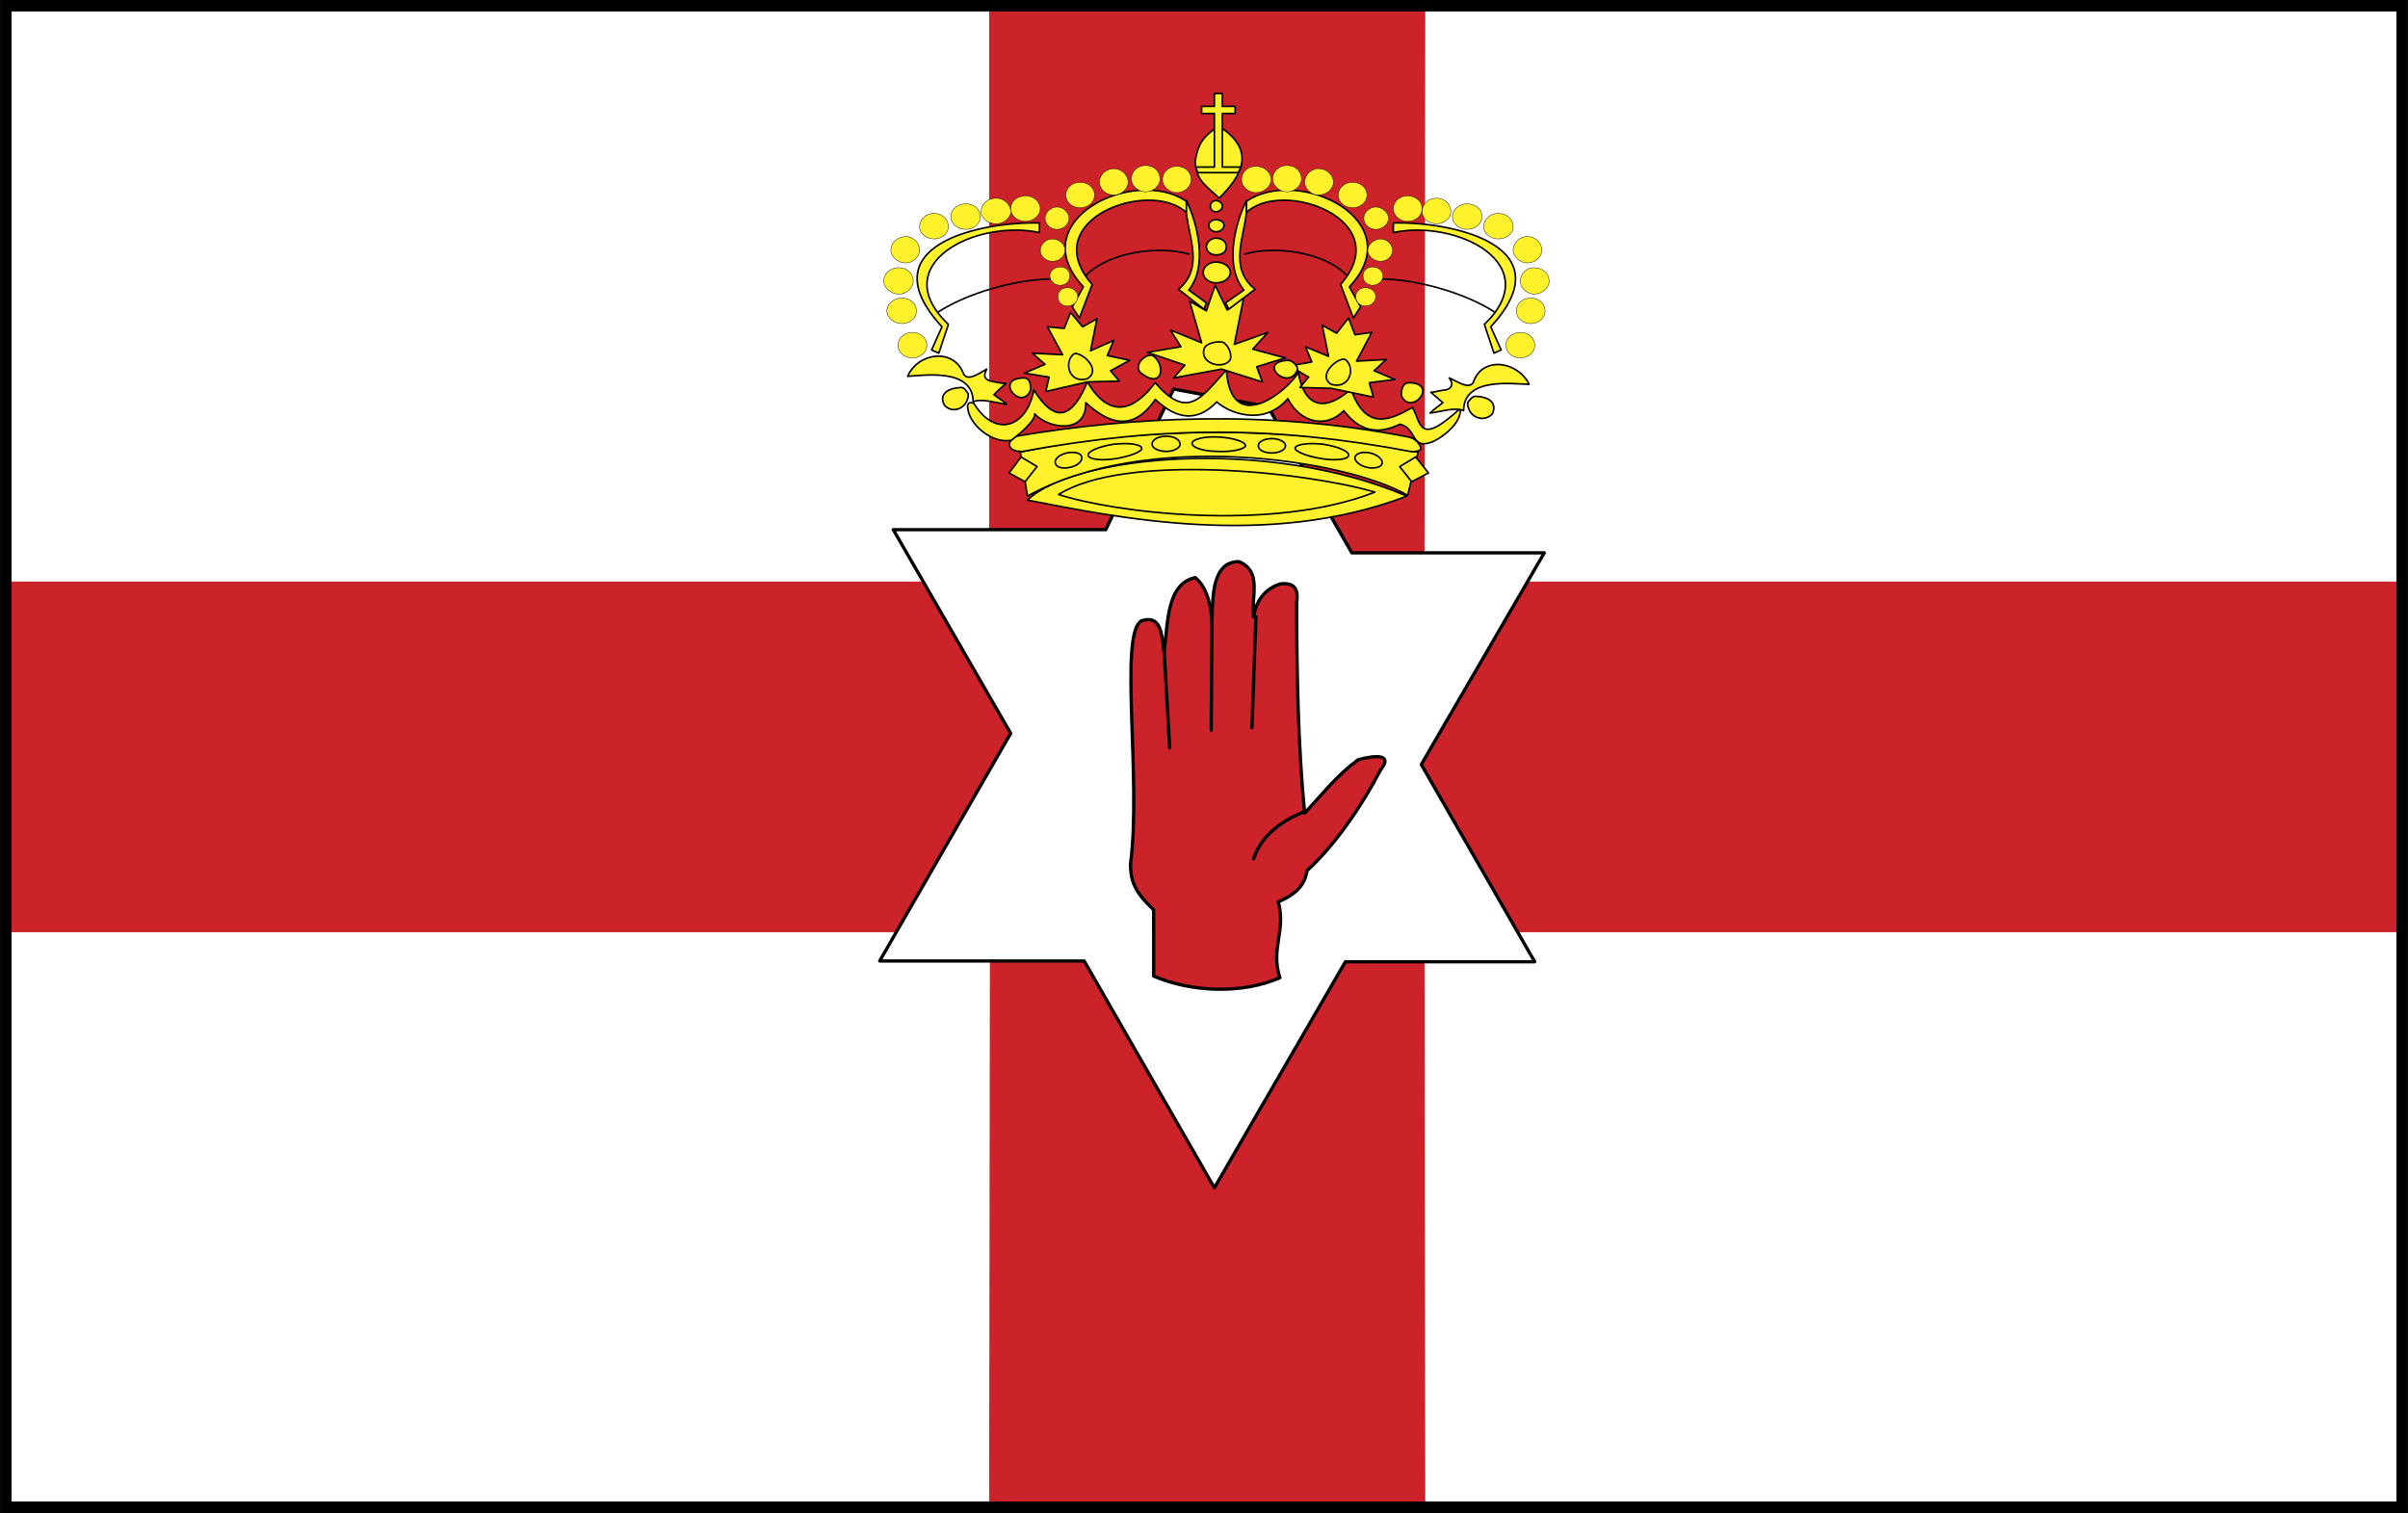 <svg xmlns="http://www.w3.org/2000/svg" width="2500" height="1571" viewBox="0 0 217.032 136.394"><rect x="0" y="0" width="217.032" height="136.394" fill="#333333" stroke="none"/><path fill-rule="evenodd" clip-rule="evenodd" fill="#fff" stroke="#000" stroke-width=".074" stroke-miterlimit="2.613" d="M.516.516h216v135.361h-216V.516z"/><path fill-rule="evenodd" clip-rule="evenodd" fill="#cc2229" d="M128.46 135.877H89.148l.072-51.842H.516V52.428h88.632V.588h39.312l-.072 51.84h88.128v31.607h-88.128l.072 51.842z"/><path fill="none" stroke="#000" stroke-width="1.033" stroke-miterlimit="2.613" d="M.516.516h216v135.361h-216V.516z"/><path fill-rule="evenodd" clip-rule="evenodd" fill="#fff" stroke="#000" stroke-width=".295" stroke-linecap="round" stroke-linejoin="round" stroke-miterlimit="2.613" d="M105.78 35.076l-6.12 12.672H80.508l10.584 18.36-11.808 20.521h18.432l11.736 20.447 11.808-20.377h17.064L128.1 68.916l11.088-19.08h-17.352l-7.56-13.176-8.496-1.584z"/><path d="M103.98 87.996c3.384 1.439 7.92 1.656 11.376.145-.864-2.592.575-4.248-.145-6.84 1.656-.721 2.376-1.512 2.592-2.809 2.593-2.377 4.969-5.904 6.624-9.072 1.152-1.44-.359-1.367-2.016-.936-2.016 1.512-2.952 2.809-4.824 4.824-.576-5.833-.72-12.529-.72-19.008.144-.937 0-1.872-1.512-1.656-1.08.36-2.089 1.224-2.376 2.952-.217-1.944.792-4.032-1.297-4.968-2.447 0-2.375 3.096-2.447 5.4-.072-1.224-.36-3.024-1.512-3.96-2.664.576-2.448 4.32-2.808 6.696-.216-1.872-.36-3.312-2.016-2.808-2.088 1.08 0 14.185-1.008 21.96 0 1.729.576 2.664 2.088 4.104l.001 5.976z" fill-rule="evenodd" clip-rule="evenodd" fill="#cc2229" stroke="#000" stroke-width=".295" stroke-linecap="round" stroke-linejoin="round" stroke-miterlimit="2.613"/><path d="M104.916 58.548l.504 8.855m3.816-11.663l-.072 10.08m4.032-10.224l-.36 10.008m4.752 7.56c-2.16.863-3.888 2.16-4.607 4.248" fill="none" stroke="#000" stroke-width=".295" stroke-linecap="round" stroke-linejoin="round" stroke-miterlimit="2.613"/><path d="M92.604 45.084c7.848 1.512 21.6 4.464 34.2-.36-12.672-5.4-30.024-3.672-34.2.36z" fill-rule="evenodd" clip-rule="evenodd" fill="#fff22d" stroke="#000" stroke-width=".147" stroke-linecap="round" stroke-linejoin="round" stroke-miterlimit="2.613"/><path d="M95.412 44.58c5.904-3.744 22.104-2.088 28.512-.216-9.36 3.672-23.688 1.8-28.512.216z" fill-rule="evenodd" clip-rule="evenodd" fill="#fff22d" stroke="#000" stroke-width=".147" stroke-linecap="round" stroke-linejoin="round" stroke-miterlimit="2.613"/><path d="M126.876 44.652l.937-3.888c-10.08-2.16-24.048-2.592-35.856 0l.648 3.96c10.655-5.976 28.511-3.384 34.271-.072z" fill-rule="evenodd" clip-rule="evenodd" fill="#fff22d" stroke="#000" stroke-width=".147" stroke-linecap="round" stroke-linejoin="round" stroke-miterlimit="2.613"/><path d="M91.596 39.324c-.864.36-.936 1.44.576 1.368 12.6-2.304 22.68-2.304 34.92 0 .288.072.792 0 1.008-.216-.071-.144-.216-.864-1.151-1.08-12.817-2.52-25.129-1.8-35.353-.072z" fill-rule="evenodd" clip-rule="evenodd" fill="#fff22d" stroke="#000" stroke-width=".147" stroke-linecap="round" stroke-linejoin="round" stroke-miterlimit="2.613"/><path d="M87.78 36.372c-.36-.144-.504-.072-.576.216 0 1.584 2.16 3.456 3.96 3.096.648-.504 2.16-1.728 2.088-2.376 1.224 1.368 4.68 1.872 4.608-1.008 1.8 1.656 4.104 2.88 6.264-.288 2.088 1.944 3.888 1.944 5.544.216 1.008.936 4.176 2.304 6.408-.288 1.08 2.16 3.456 2.736 5.04 1.08 1.368 1.8 3.024 2.232 5.04 1.224 1.512.288 1.008 2.232 2.736 1.656.791-.216 2.88-1.656 2.735-3.096-3.815 3.528-3.528 1.296-4.319-.072-1.944 1.08-4.177 2.232-5.545-1.656-2.231 2.016-4.176 1.8-4.752-1.512-.792 1.512-6.048 5.976-6.479-.216-2.232 2.448-3.456 4.608-6.408 1.152-.504.576-3.312 4.68-6.12-.072-1.296 3.096-2.808 3.96-4.824.72-.648 3.456-3.528 4.32-5.4 1.224z" fill-rule="evenodd" clip-rule="evenodd" fill="#fff22d" stroke="#000" stroke-width=".147" stroke-linecap="round" stroke-linejoin="round" stroke-miterlimit="2.613"/><path d="M81.804 33.924c.936-2.16 4.176-2.592 5.04-.216.36.648 1.224.072 2.088-.432-.36.648-.144.936.36 1.08.36.072 1.008.216 1.368.216-.432.36-.648.576-1.08 1.008.36.288.864.576 1.152.864-.72-.072-2.304-.576-3.024-.216 0-3.096-4.536-2.376-5.904-2.304zM137.82 34.644c-1.008-2.088-4.248-2.592-5.04-.144-.433.576-1.224 0-2.16-.432.432.576.216.936-.288 1.08-.36 0-1.008.216-1.368.216.433.36.648.576 1.08.937-.36.288-.864.647-1.151.936.72-.072 2.304-.576 3.023-.216 0-3.097 4.536-2.377 5.904-2.377z" fill-rule="evenodd" clip-rule="evenodd" fill="#fff22d" stroke="#000" stroke-width=".147" stroke-linecap="round" stroke-linejoin="round" stroke-miterlimit="2.613"/><path d="M86.628 34.932c-1.512.072-1.944.792-1.512 1.584.72.864 2.16.288 2.16-1.008-.216-.288-.36-.576-.648-.576zM132.996 35.724c1.512.072 1.872.792 1.512 1.584-.792.864-2.231.288-2.231-1.008.215-.288.431-.576.719-.576zM94.26 35.292l.288-1.296-2.232-.36 1.872-.792-1.152-1.008 2.736.144-1.368-2.52 1.512.144.576-1.44 1.08 1.296 1.296-.72-.576 2.88 2.088-.936-.576 1.368 2.016.432-1.728.936.792.936-2.88.072-3.744.864zM123.78 35.796l-.36-1.296 2.305-.288-1.873-.792 1.08-1.008-2.664.144 1.368-2.592-1.512.216-.576-1.512-1.08 1.368-1.296-.72.576 2.808-2.088-.864.576 1.368-2.016.36 1.728 1.008-.792.936 2.808.072 3.816.792z" fill-rule="evenodd" clip-rule="evenodd" fill="#fff22d" stroke="#000" stroke-width=".147" stroke-linecap="round" stroke-linejoin="round" stroke-miterlimit="2.613"/><path d="M96.78 31.908c-.936.72-.432 2.736 1.224 2.232 1.368-.864-.648-2.52-1.224-2.232zM121.26 32.412c.937.72.433 2.736-1.296 2.232-1.296-.864.72-2.52 1.296-2.232zM110.1 33.276l-4.32.792 1.008-1.152-3.384-1.152 3.024-.504-.936-1.512L108.3 30.9l-1.08-3.744 1.512.864.792-2.304 1.08 2.232 1.512-1.224-.864 4.32 3.024-1.08-1.368 1.512 2.952.792-2.592.792.504 1.368-3.672-1.152z" fill-rule="evenodd" clip-rule="evenodd" fill="#fff22d" stroke="#000" stroke-width=".147" stroke-linecap="round" stroke-linejoin="round" stroke-miterlimit="2.613"/><path d="M110.316 30.9c-.433-.216-1.656 0-1.8.576-.36 1.368 1.8 1.872 2.376.936.144-.648-.216-1.224-.576-1.512zM116.148 32.484c-2.952.072-.072 2.88.792.864.072-.288-.36-.792-.792-.864zM103.908 32.052c-.648-.216-1.728.792-1.152 1.512 2.016 1.656 2.376-.648 1.152-1.512zM92.244 34.068c-2.736.072-.144 3.096.648 1.08 0-.72-.144-1.08-.648-1.08zM127.021 34.5c2.735.072.144 3.096-.721 1.152 0-.72.216-1.152.721-1.152zM109.884 11.388c3.456 2.232 1.944 4.536 0 6.48-1.08-1.08-2.088-1.512-2.16-3.312.216-1.44.648-2.304 2.16-3.168zM96.132 40.836c.72-.144 1.296 0 1.368.36.072.36-.36.792-1.08.937-.648.144-1.224 0-1.296-.36-.144-.361.36-.793 1.008-.937zM123.492 40.836c-.648-.144-1.225 0-1.368.36-.072.36.433.792 1.08.937.647.144 1.296 0 1.368-.36.073-.361-.431-.793-1.08-.937zM105.132 39.324c.648 0 1.224.288 1.224.72 0 .36-.576.648-1.224.648-.72 0-1.296-.288-1.296-.648 0-.432.576-.72 1.296-.72zM114.636 39.54c-.72 0-1.224.288-1.224.648 0 .36.504.648 1.224.648.648 0 1.225-.288 1.225-.648-.001-.36-.577-.648-1.225-.648zM100.38 40.044c1.368-.144 2.448 0 2.521.36.072.288-1.008.72-2.304.937-1.368.216-2.448.072-2.52-.288-.073-.361.935-.793 2.303-1.009zM119.244 40.044c-1.296-.144-2.448 0-2.52.36 0 .288 1.008.72 2.375.937 1.297.216 2.448.072 2.448-.288.073-.361-.935-.793-2.303-1.009zM109.812 39.396c1.367.072 2.447.432 2.447.792-.071.288-1.151.576-2.52.504-1.296 0-2.304-.36-2.304-.72.001-.36 1.081-.648 2.377-.576z" fill-rule="evenodd" clip-rule="evenodd" fill="#fff22d" stroke="#000" stroke-width=".147" stroke-linecap="round" stroke-linejoin="round" stroke-miterlimit="2.613"/><path d="M81.3 26.868c.72 0 1.296.504 1.296 1.152s-.576 1.152-1.296 1.152c-.72 0-1.368-.504-1.368-1.152s.648-1.152 1.368-1.152z" fill-rule="evenodd" clip-rule="evenodd" fill="#fff22d" stroke="#000" stroke-width=".037" stroke-linecap="round" stroke-linejoin="round" stroke-miterlimit="2.613"/><path d="M84.612 28.092c2.592-1.656 6.768-2.88 10.152-2.952m3.096-.288c2.088-2.16 6.624-2.736 9.288-1.944" fill="none" stroke="#000" stroke-width=".147" stroke-linecap="round" stroke-linejoin="round" stroke-miterlimit="2.613"/><path d="M84.612 31.836l.864-2.592c-5.688-5.4 2.448-9.504 8.208-8.28V20.1c-5.328-.144-15.552 2.016-8.784 9.36l-.937 2.088.649.288zM97.284 28.668l1.152-3.024c-5.112-5.832 5.184-9.576 8.496-6.48v-1.008c-4.68-3.24-14.904 1.729-9.288 7.704l-1.008 1.8.648 1.008z" fill-rule="evenodd" clip-rule="evenodd" fill="#fff22d" stroke="#000" stroke-width=".147" stroke-linecap="round" stroke-linejoin="round" stroke-miterlimit="2.613"/><path d="M106.932 19.236c.216 2.16 1.584 4.968-.72 6.84l2.304 1.8.216-.576-1.584-1.152c1.728-2.16.792-5.976-.216-8.064v1.152z" fill-rule="evenodd" clip-rule="evenodd" fill="#fff22d" stroke="#000" stroke-width=".147" stroke-linecap="round" stroke-linejoin="round" stroke-miterlimit="2.613"/><path d="M82.236 29.964c.72 0 1.296.504 1.296 1.152 0 .648-.576 1.152-1.296 1.152-.72 0-1.296-.504-1.296-1.152 0-.648.576-1.152 1.296-1.152zM92.46 17.652c.648 0 1.296.504 1.296 1.152 0 .648-.647 1.152-1.296 1.152-.792 0-1.368-.504-1.368-1.152 0-.648.576-1.152 1.368-1.152zM97.356 16.428c.72 0 1.296.504 1.296 1.152s-.576 1.152-1.296 1.152c-.72 0-1.296-.504-1.296-1.152s.576-1.152 1.296-1.152zM100.38 15.204c.72 0 1.296.576 1.296 1.224 0 .576-.576 1.152-1.296 1.152-.72 0-1.296-.576-1.296-1.152 0-.648.576-1.224 1.296-1.224zM103.26 14.916c.72 0 1.296.504 1.296 1.224 0 .576-.576 1.152-1.296 1.152-.72 0-1.296-.576-1.296-1.152 0-.72.576-1.224 1.296-1.224zM106.068 14.988c.72 0 1.296.504 1.296 1.224 0 .576-.576 1.152-1.296 1.152-.72 0-1.296-.576-1.296-1.152 0-.72.576-1.224 1.296-1.224zM81.012 24.132c.72 0 1.296.504 1.296 1.224 0 .576-.576 1.152-1.296 1.152s-1.368-.576-1.368-1.152c0-.72.648-1.224 1.368-1.224zM81.66 21.324c.648 0 1.224.576 1.224 1.225 0 .576-.576 1.152-1.224 1.152-.792 0-1.368-.576-1.368-1.152 0-.649.576-1.225 1.368-1.225zM84.18 19.236c.72 0 1.296.504 1.296 1.224 0 .576-.576 1.08-1.296 1.08s-1.296-.504-1.296-1.08c0-.72.576-1.224 1.296-1.224zM87.06 18.372c.72 0 1.296.504 1.296 1.152 0 .648-.576 1.152-1.296 1.152s-1.368-.504-1.368-1.152c0-.648.648-1.152 1.368-1.152z" fill-rule="evenodd" clip-rule="evenodd" fill="#fff22d" stroke="#000" stroke-width=".037" stroke-linecap="round" stroke-linejoin="round" stroke-miterlimit="2.613"/><path d="M89.796 17.868c.648 0 1.296.504 1.296 1.224 0 .576-.647 1.08-1.296 1.08-.792 0-1.368-.504-1.368-1.08 0-.72.576-1.224 1.368-1.224zM96.204 25.932c.504 0 .936.36.936.792 0 .504-.432.864-.936.864s-.864-.36-.864-.864c0-.432.36-.792.864-.792zM95.556 24.06c.504 0 .864.36.864.792 0 .504-.36.864-.864.864s-.936-.36-.936-.864c0-.432.432-.792.936-.792zM94.836 21.54c.648 0 1.152.504 1.152 1.008 0 .576-.504 1.008-1.152 1.008-.576 0-1.08-.432-1.08-1.008 0-.504.504-1.008 1.08-1.008zM95.268 18.66c.576 0 1.08.504 1.08 1.008 0 .576-.504 1.008-1.08 1.008-.576 0-1.08-.432-1.08-1.008 0-.504.504-1.008 1.08-1.008zM137.964 26.868c-.72 0-1.296.504-1.296 1.152s.576 1.152 1.296 1.152 1.296-.504 1.296-1.152-.576-1.152-1.296-1.152z" fill-rule="evenodd" clip-rule="evenodd" fill="#fff22d" stroke="#000" stroke-width=".037" stroke-linecap="round" stroke-linejoin="round" stroke-miterlimit="2.613"/><path d="M134.652 28.092c-2.592-1.656-6.769-2.88-10.152-2.952m-3.096-.288c-2.016-2.16-6.624-2.736-9.216-1.944" fill="none" stroke="#000" stroke-width=".147" stroke-linecap="round" stroke-linejoin="round" stroke-miterlimit="2.613"/><path d="M134.652 31.836l-.864-2.592c5.616-5.4-2.448-9.504-8.208-8.28V20.1c5.256-.144 15.552 2.016 8.784 9.36l.936 2.088-.648.288zM121.98 28.668l-1.152-3.024c5.112-5.832-5.256-9.576-8.496-6.48v-1.008c4.68-3.24 14.904 1.729 9.288 7.704l1.008 1.8-.648 1.008z" fill-rule="evenodd" clip-rule="evenodd" fill="#fff22d" stroke="#000" stroke-width=".147" stroke-linecap="round" stroke-linejoin="round" stroke-miterlimit="2.613"/><path d="M112.332 19.236c-.216 2.16-1.584 4.968.792 6.84l-2.376 1.8-.288-.576 1.656-1.152c-1.8-2.16-.792-5.976.216-8.064v1.152z" fill-rule="evenodd" clip-rule="evenodd" fill="#fff22d" stroke="#000" stroke-width=".147" stroke-linecap="round" stroke-linejoin="round" stroke-miterlimit="2.613"/><path d="M137.028 29.964c-.72 0-1.296.504-1.296 1.152 0 .648.576 1.152 1.296 1.152s1.296-.504 1.296-1.152c0-.648-.576-1.152-1.296-1.152zM126.876 17.652c-.72 0-1.296.504-1.296 1.152 0 .648.576 1.152 1.296 1.152s1.296-.504 1.296-1.152c0-.648-.576-1.152-1.296-1.152zM121.908 16.428c-.72 0-1.296.504-1.296 1.152s.576 1.152 1.296 1.152 1.296-.504 1.296-1.152-.576-1.152-1.296-1.152zM118.812 15.204c-.648 0-1.225.576-1.225 1.224 0 .576.576 1.152 1.225 1.152.792 0 1.367-.576 1.367-1.152.001-.648-.575-1.224-1.367-1.224zM116.004 14.916c-.72 0-1.296.504-1.296 1.224 0 .576.576 1.152 1.296 1.152.721 0 1.296-.576 1.296-1.152 0-.72-.575-1.224-1.296-1.224zM113.196 14.988c-.72 0-1.296.504-1.296 1.224 0 .576.576 1.152 1.296 1.152s1.368-.576 1.368-1.152c0-.72-.648-1.224-1.368-1.224zM138.252 24.132c-.647 0-1.224.504-1.224 1.224 0 .576.576 1.152 1.224 1.152.792 0 1.368-.576 1.368-1.152 0-.72-.576-1.224-1.368-1.224zM137.676 21.324c-.72 0-1.296.576-1.296 1.225 0 .576.576 1.152 1.296 1.152.721 0 1.297-.576 1.297-1.152 0-.649-.577-1.225-1.297-1.225zM135.012 19.236c-.647 0-1.296.504-1.296 1.224 0 .576.648 1.08 1.296 1.08.792 0 1.368-.504 1.368-1.08 0-.72-.576-1.224-1.368-1.224zM132.204 18.372c-.647 0-1.296.504-1.296 1.152 0 .648.648 1.152 1.296 1.152.792 0 1.368-.504 1.368-1.152 0-.648-.576-1.152-1.368-1.152zM129.468 17.868c-.72 0-1.296.504-1.296 1.224 0 .576.576 1.08 1.296 1.08.721 0 1.296-.504 1.296-1.08 0-.72-.576-1.224-1.296-1.224zM123.061 25.932c-.504 0-.864.36-.864.792 0 .504.36.864.864.864s.936-.36.936-.864c-.001-.432-.433-.792-.936-.792zM123.708 24.06c-.504 0-.864.36-.864.792 0 .504.36.864.864.864s.937-.36.937-.864c0-.432-.433-.792-.937-.792zM124.428 21.54c-.576 0-1.151.504-1.151 1.008 0 .576.575 1.008 1.151 1.008s1.08-.432 1.08-1.008c0-.504-.504-1.008-1.08-1.008zM123.996 18.66c-.576 0-1.08.504-1.08 1.008 0 .576.504 1.008 1.08 1.008s1.152-.432 1.152-1.008c0-.504-.576-1.008-1.152-1.008z" fill-rule="evenodd" clip-rule="evenodd" fill="#fff22d" stroke="#000" stroke-width=".037" stroke-linecap="round" stroke-linejoin="round" stroke-miterlimit="2.613"/><path d="M109.596 23.628c.721 0 1.297.432 1.297.936s-.576.936-1.297.936c-.647 0-1.151-.432-1.151-.936s.503-.936 1.151-.936zM109.596 21.468c.576 0 .937.36.937.792 0 .432-.36.72-.937.72-.432 0-.863-.288-.863-.72-.001-.432.431-.792.863-.792zM109.596 19.812c.433 0 .721.216.721.504s-.288.576-.721.576c-.359 0-.647-.288-.647-.576s.287-.504.647-.504zM109.596 18.084c.288 0 .576.216.576.504 0 .288-.288.504-.576.504a.493.493 0 0 1-.504-.504c0-.288.217-.504.504-.504zM110.172 15.06v-4.824h1.152v-.648h-1.152V8.436h-.72v1.152H108.3v.648h1.152v4.824h-1.656l.144.504h3.672l.216-.504h-1.656zM92.028 41.196l-1.08 1.44 1.44.792 1.08-1.368-1.44-.864zM127.596 41.196l1.152 1.44-1.512.792-1.08-1.368 1.44-.864z" fill-rule="evenodd" clip-rule="evenodd" fill="#fff22d" stroke="#000" stroke-width=".147" stroke-linecap="round" stroke-linejoin="round" stroke-miterlimit="2.613"/></svg>